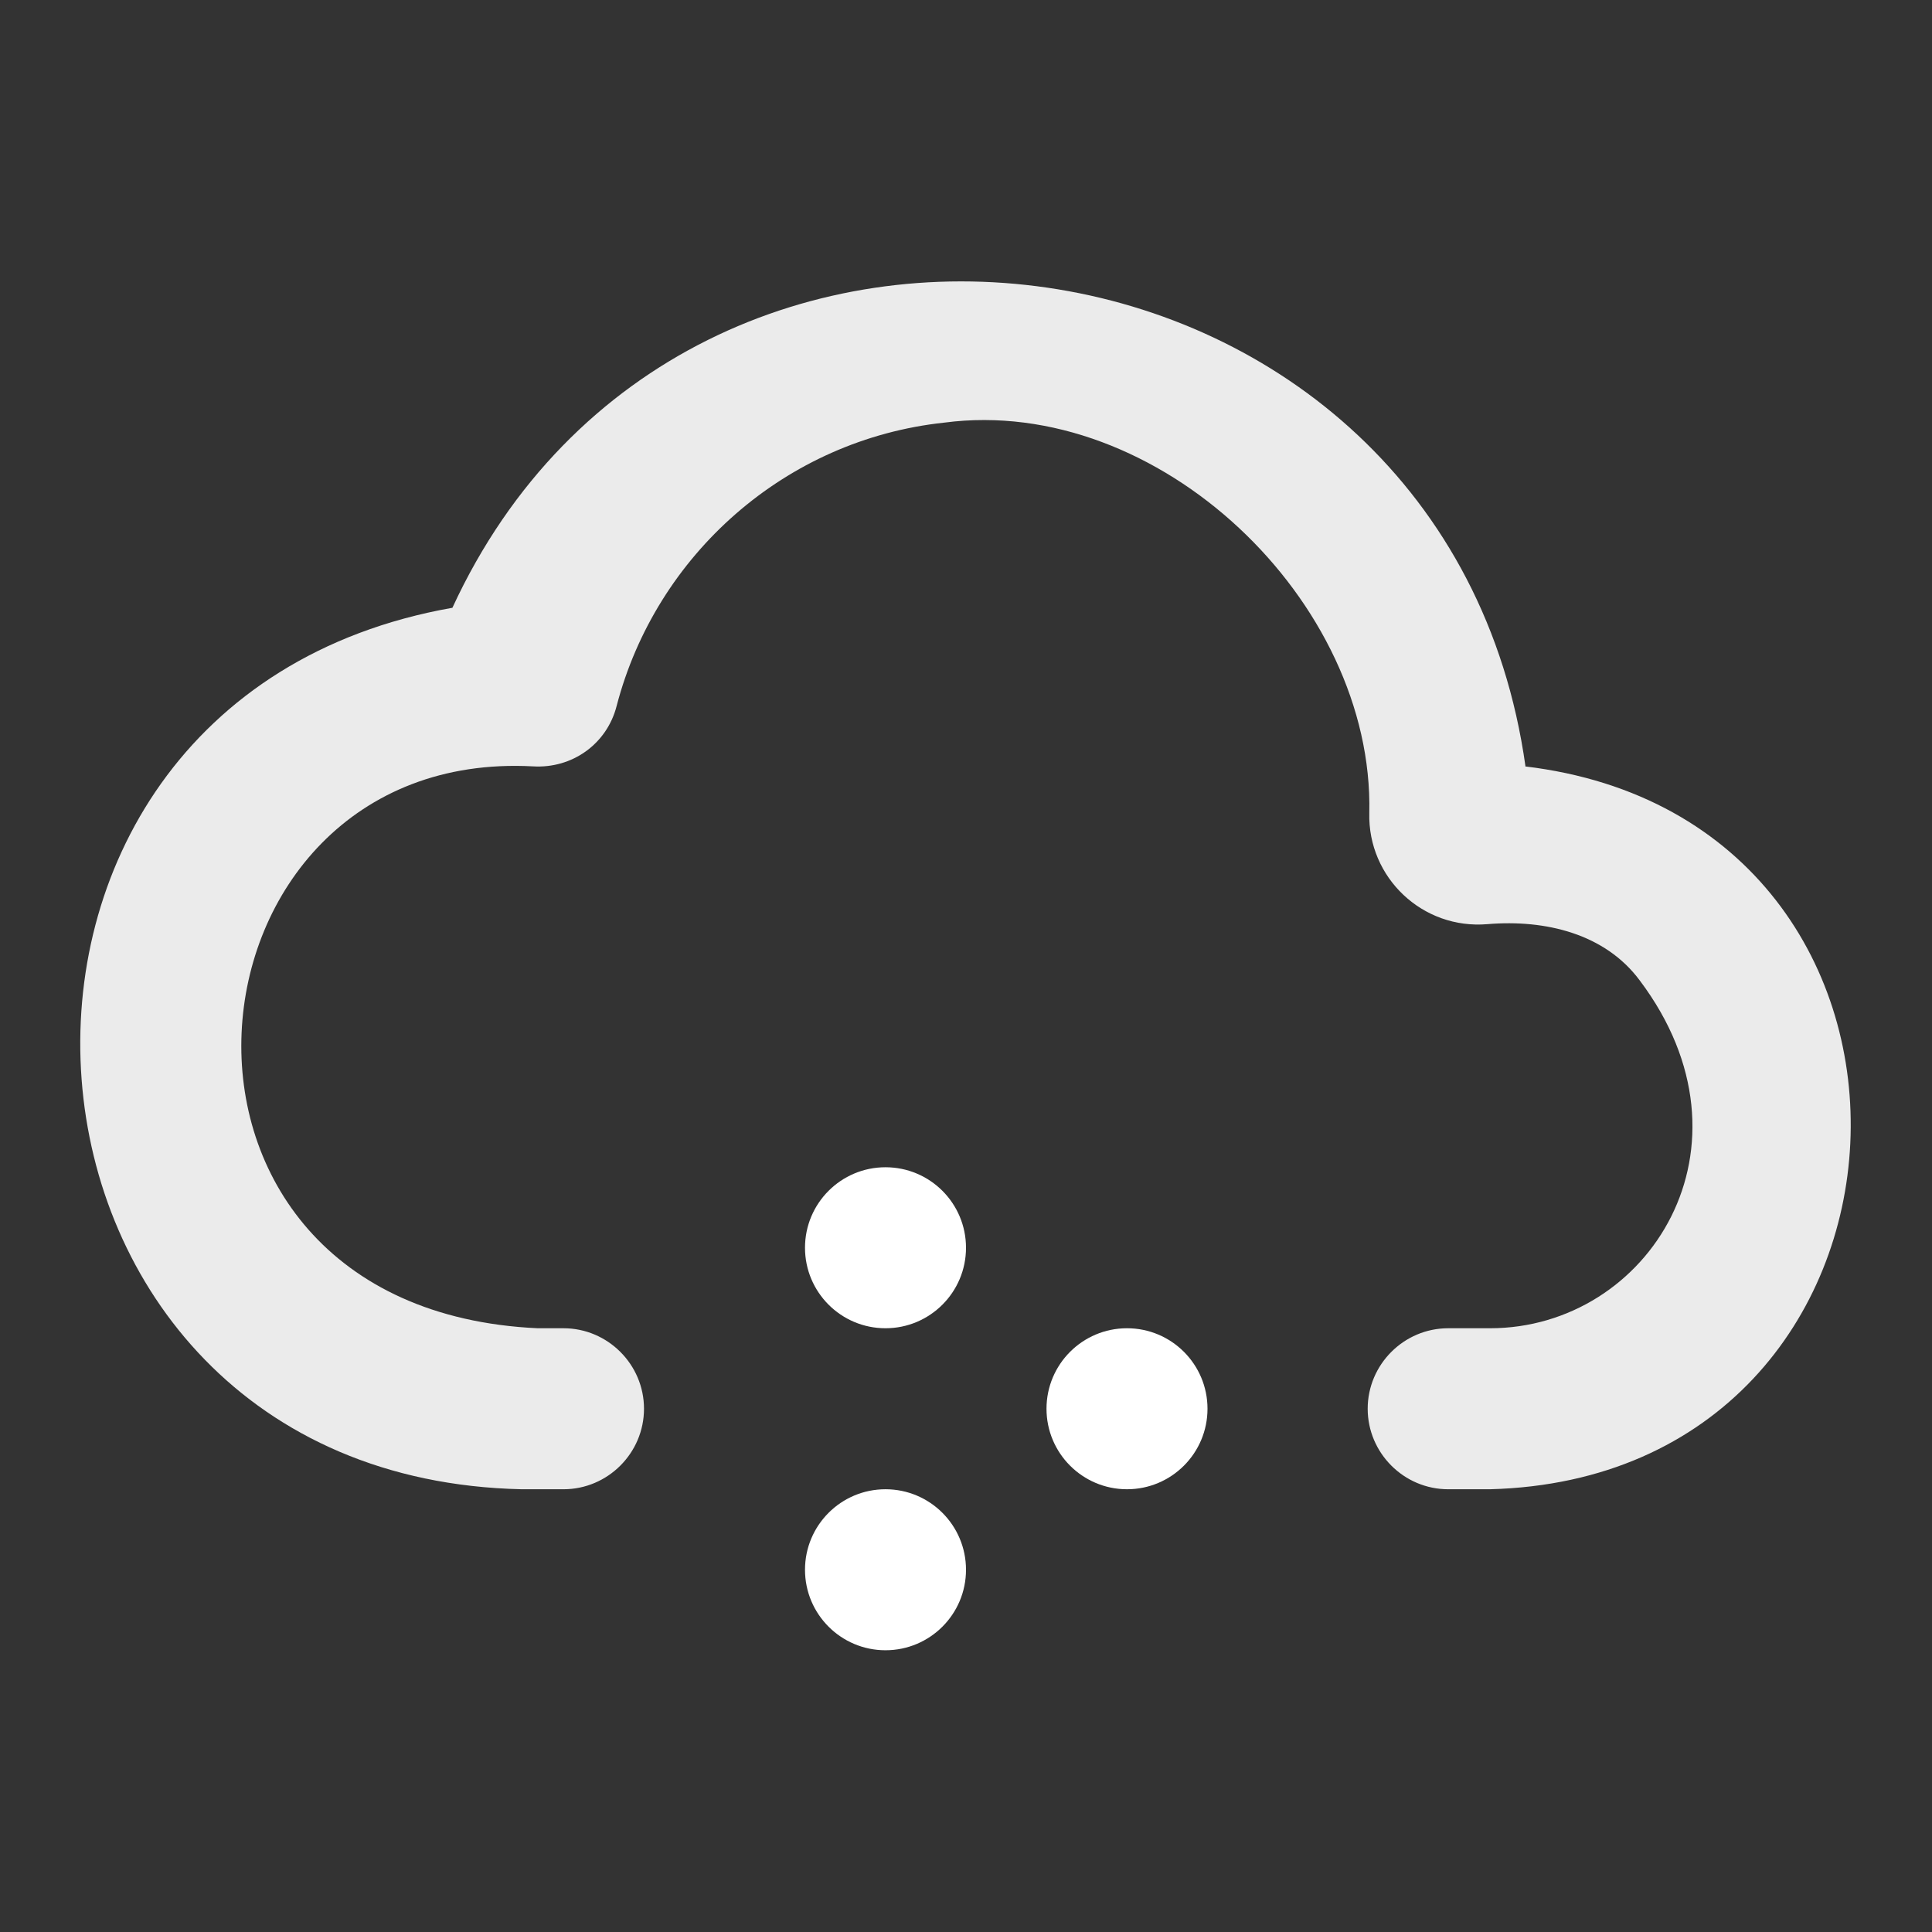 <svg viewBox="0 0 24 24" xmlns="http://www.w3.org/2000/svg"><rect x="0" y="0" width="24" height="24" fill="#333333" stroke="none"/><path d="m18.95 9.52c-.97-6.92-10.42-8.28-13.33-1.97-6.63 1.17-5.94 10.8.86 10.95h.52c.55 0 1-.45 1-1s-.45-1-1-1-.32 0-.32 0c-5.23-.24-4.56-7.22-.06-6.98.49.03.92-.28 1.04-.75.49-1.88 2.1-3.31 4.07-3.52 2.66-.35 5.34 2.22 5.28 4.85-.02.8.66 1.45 1.47 1.38.72-.06 1.46.12 1.89.7 1.55 2.06.11 4.32-1.86 4.32h-.52c-.55 0-1 .45-1 1s.45 1 1 1h.52c5.7-.15 6.09-8.31.43-8.98z" fill="#ebebeb"/><g fill="#fff"><circle cx="11" cy="15.5" r="1"/><circle cx="11" cy="19.5" r="1"/><circle cx="14" cy="17.5" r="1"/></g></svg>